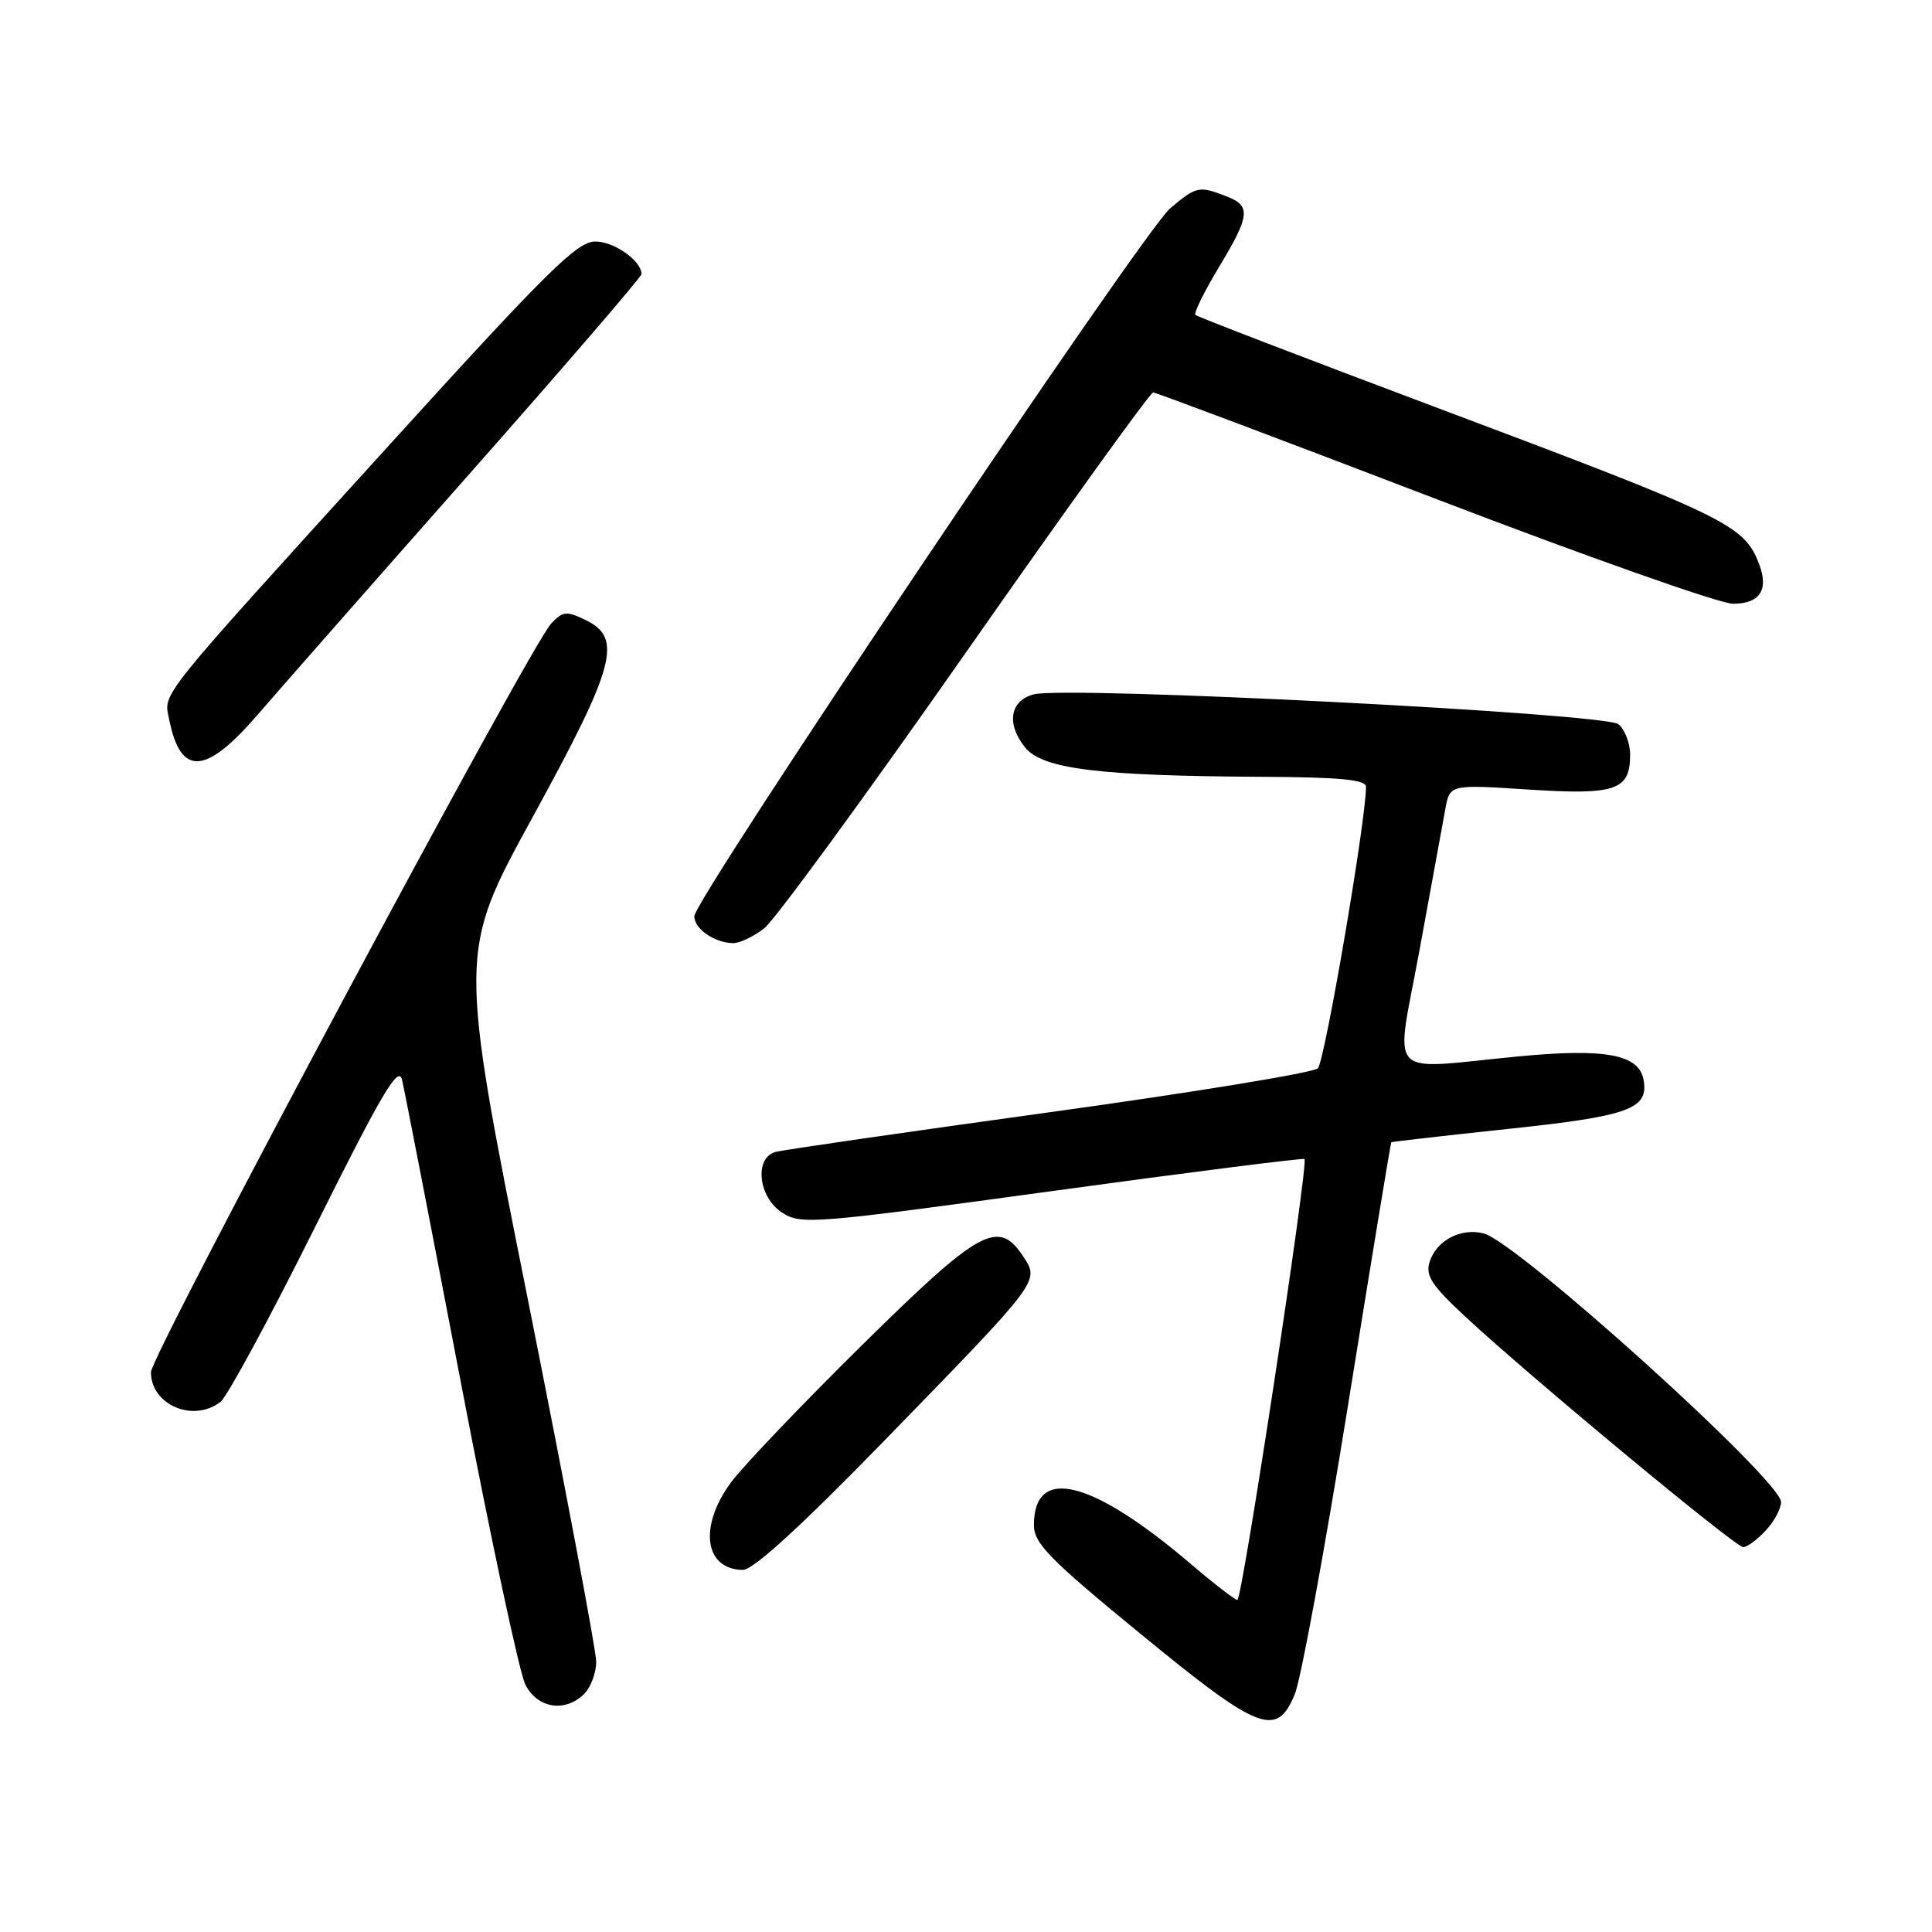<?xml version="1.0" encoding="UTF-8" standalone="no"?>
<!DOCTYPE svg PUBLIC "-//W3C//DTD SVG 1.1//EN" "http://www.w3.org/Graphics/SVG/1.1/DTD/svg11.dtd" >
<svg xmlns="http://www.w3.org/2000/svg" xmlns:xlink="http://www.w3.org/1999/xlink" version="1.1" viewBox="0 0 256 256">
 <g >
 <path fill="currentColor"
d=" M 171.56 224.52 C 172.36 222.61 175.53 205.39 178.61 186.27 C 181.68 167.15 184.27 151.44 184.35 151.36 C 184.43 151.28 191.47 150.48 200.00 149.57 C 215.93 147.88 218.52 146.93 217.77 143.03 C 217.13 139.71 212.71 138.89 201.31 139.97 C 183.26 141.69 184.88 143.43 188.12 125.75 C 189.66 117.36 191.18 109.02 191.51 107.22 C 192.10 103.94 192.10 103.94 202.52 104.62 C 214.12 105.37 216.00 104.72 216.00 100.00 C 216.00 98.48 215.30 96.67 214.45 95.96 C 212.72 94.52 141.45 90.88 137.00 92.00 C 133.82 92.81 133.31 95.92 135.83 99.04 C 138.15 101.90 145.56 102.82 167.25 102.93 C 177.54 102.98 181.00 103.31 181.00 104.25 C 181.02 108.63 175.53 140.70 174.62 141.56 C 174.00 142.15 157.97 144.77 139.00 147.39 C 120.03 150.01 103.71 152.37 102.75 152.64 C 99.92 153.44 100.47 158.61 103.61 160.66 C 106.10 162.30 107.62 162.18 139.36 157.83 C 157.59 155.33 172.66 153.42 172.85 153.58 C 173.42 154.05 164.60 212.00 163.96 212.00 C 163.64 212.00 160.93 209.91 157.94 207.36 C 144.70 196.05 137.00 194.11 137.00 202.08 C 137.00 204.50 139.01 206.56 151.07 216.45 C 166.85 229.40 169.14 230.30 171.56 224.52 Z  M 77.43 224.43 C 78.29 223.56 79.00 221.65 79.00 220.18 C 79.00 218.71 74.89 196.96 69.88 171.86 C 60.75 126.23 60.75 126.23 70.53 108.36 C 81.54 88.27 82.54 84.57 77.64 82.18 C 75.07 80.93 74.59 80.97 73.02 82.64 C 70.23 85.61 20.00 179.57 20.00 181.82 C 20.00 186.16 25.62 188.55 29.22 185.75 C 30.11 185.06 35.75 174.63 41.76 162.57 C 50.59 144.85 52.80 141.10 53.27 143.07 C 53.59 144.41 57.08 162.37 61.03 182.99 C 64.97 203.61 68.84 221.72 69.62 223.24 C 71.25 226.39 74.91 226.95 77.43 224.43 Z  M 117.30 190.77 C 137.94 169.56 137.75 169.80 135.59 166.50 C 132.30 161.47 129.86 162.81 114.21 178.25 C 106.26 186.09 98.47 194.26 96.88 196.40 C 92.55 202.26 93.32 207.97 98.45 208.02 C 99.80 208.03 106.21 202.17 117.30 190.77 Z  M 233.96 202.81 C 235.08 201.61 236.00 199.91 236.00 199.03 C 236.00 196.14 201.02 164.55 196.58 163.43 C 193.54 162.67 190.34 164.36 189.43 167.21 C 188.86 169.03 189.71 170.33 194.16 174.46 C 202.83 182.52 229.94 205.00 230.98 205.00 C 231.50 205.00 232.84 204.02 233.96 202.81 Z  M 101.27 123.00 C 102.67 121.90 114.68 105.48 127.96 86.50 C 141.23 67.53 152.41 52.00 152.80 52.00 C 153.18 52.01 169.92 58.31 189.99 66.00 C 210.06 73.70 227.90 80.00 229.63 80.00 C 233.19 80.00 234.40 78.17 233.09 74.74 C 231.10 69.54 229.00 68.52 190.23 53.96 C 172.96 47.47 158.64 41.97 158.40 41.73 C 158.16 41.49 159.55 38.67 161.48 35.46 C 165.68 28.49 165.80 27.26 162.43 25.98 C 158.85 24.61 158.53 24.68 155.05 27.61 C 151.52 30.58 92.00 119.13 92.00 121.41 C 92.00 123.08 94.66 124.92 97.12 124.97 C 98.00 124.99 99.87 124.10 101.27 123.00 Z  M 34.10 94.75 C 37.07 91.31 49.73 76.91 62.25 62.74 C 74.76 48.58 85.00 36.69 85.00 36.32 C 85.00 34.55 81.38 32.00 78.88 32.00 C 76.48 32.00 72.57 35.86 51.78 58.75 C 20.35 93.37 21.69 91.70 22.42 95.34 C 23.93 102.89 27.21 102.72 34.10 94.75 Z "/>
</g>
</svg>